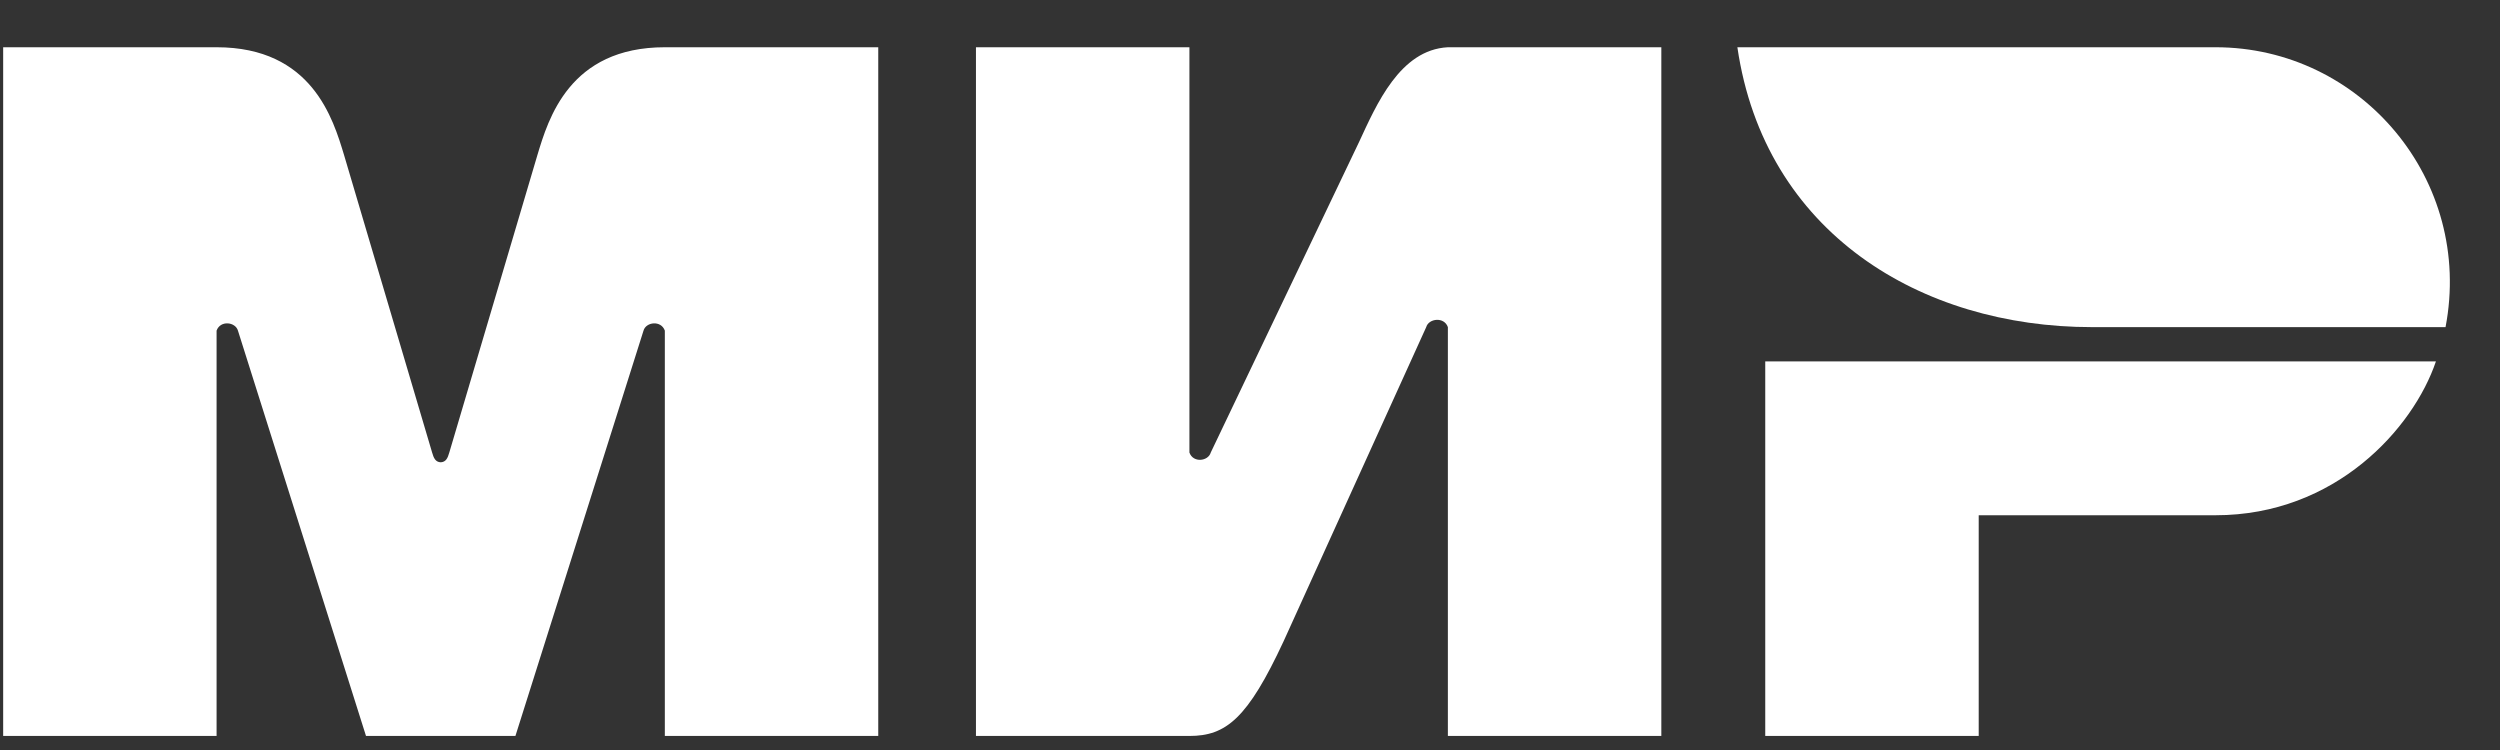 <svg width="60" height="18" viewBox="0 0 60 18" fill="none" xmlns="http://www.w3.org/2000/svg">
<rect x="0" y="0" width="60" height="18" fill="#333333" stroke="none"/>
<path d="M5.198 17.663H0.076V1.134H5.198C7.491 1.134 7.996 2.859 8.257 3.72L10.37 10.858C10.409 10.997 10.453 11.089 10.577 11.095C10.701 11.089 10.745 10.997 10.784 10.858L12.898 3.72C13.158 2.859 13.663 1.134 15.956 1.134H21.078V17.663H15.956V7.935C15.865 7.68 15.502 7.726 15.444 7.936L12.37 17.663H8.784L5.711 7.936C5.652 7.726 5.289 7.68 5.198 7.935V17.663ZM28.546 1.134H23.423V17.663H28.546C29.426 17.663 29.944 17.245 30.807 15.389L34.229 7.851C34.288 7.642 34.659 7.595 34.749 7.851V17.663H39.872V1.134H34.749C33.597 1.194 33.034 2.512 32.618 3.407L29.058 10.861C28.999 11.07 28.636 11.117 28.546 10.861V1.134ZM42.366 8.674H58.462C57.92 10.277 56.056 12.366 53.173 12.366H47.489V17.663H42.366V8.674Z" fill="white"/>
<path d="M58.693 7.851H50.206C46.102 7.851 42.349 5.587 41.697 1.134H53.173C56.67 1.134 59.367 4.327 58.693 7.851Z" fill="white"/>
</svg>
